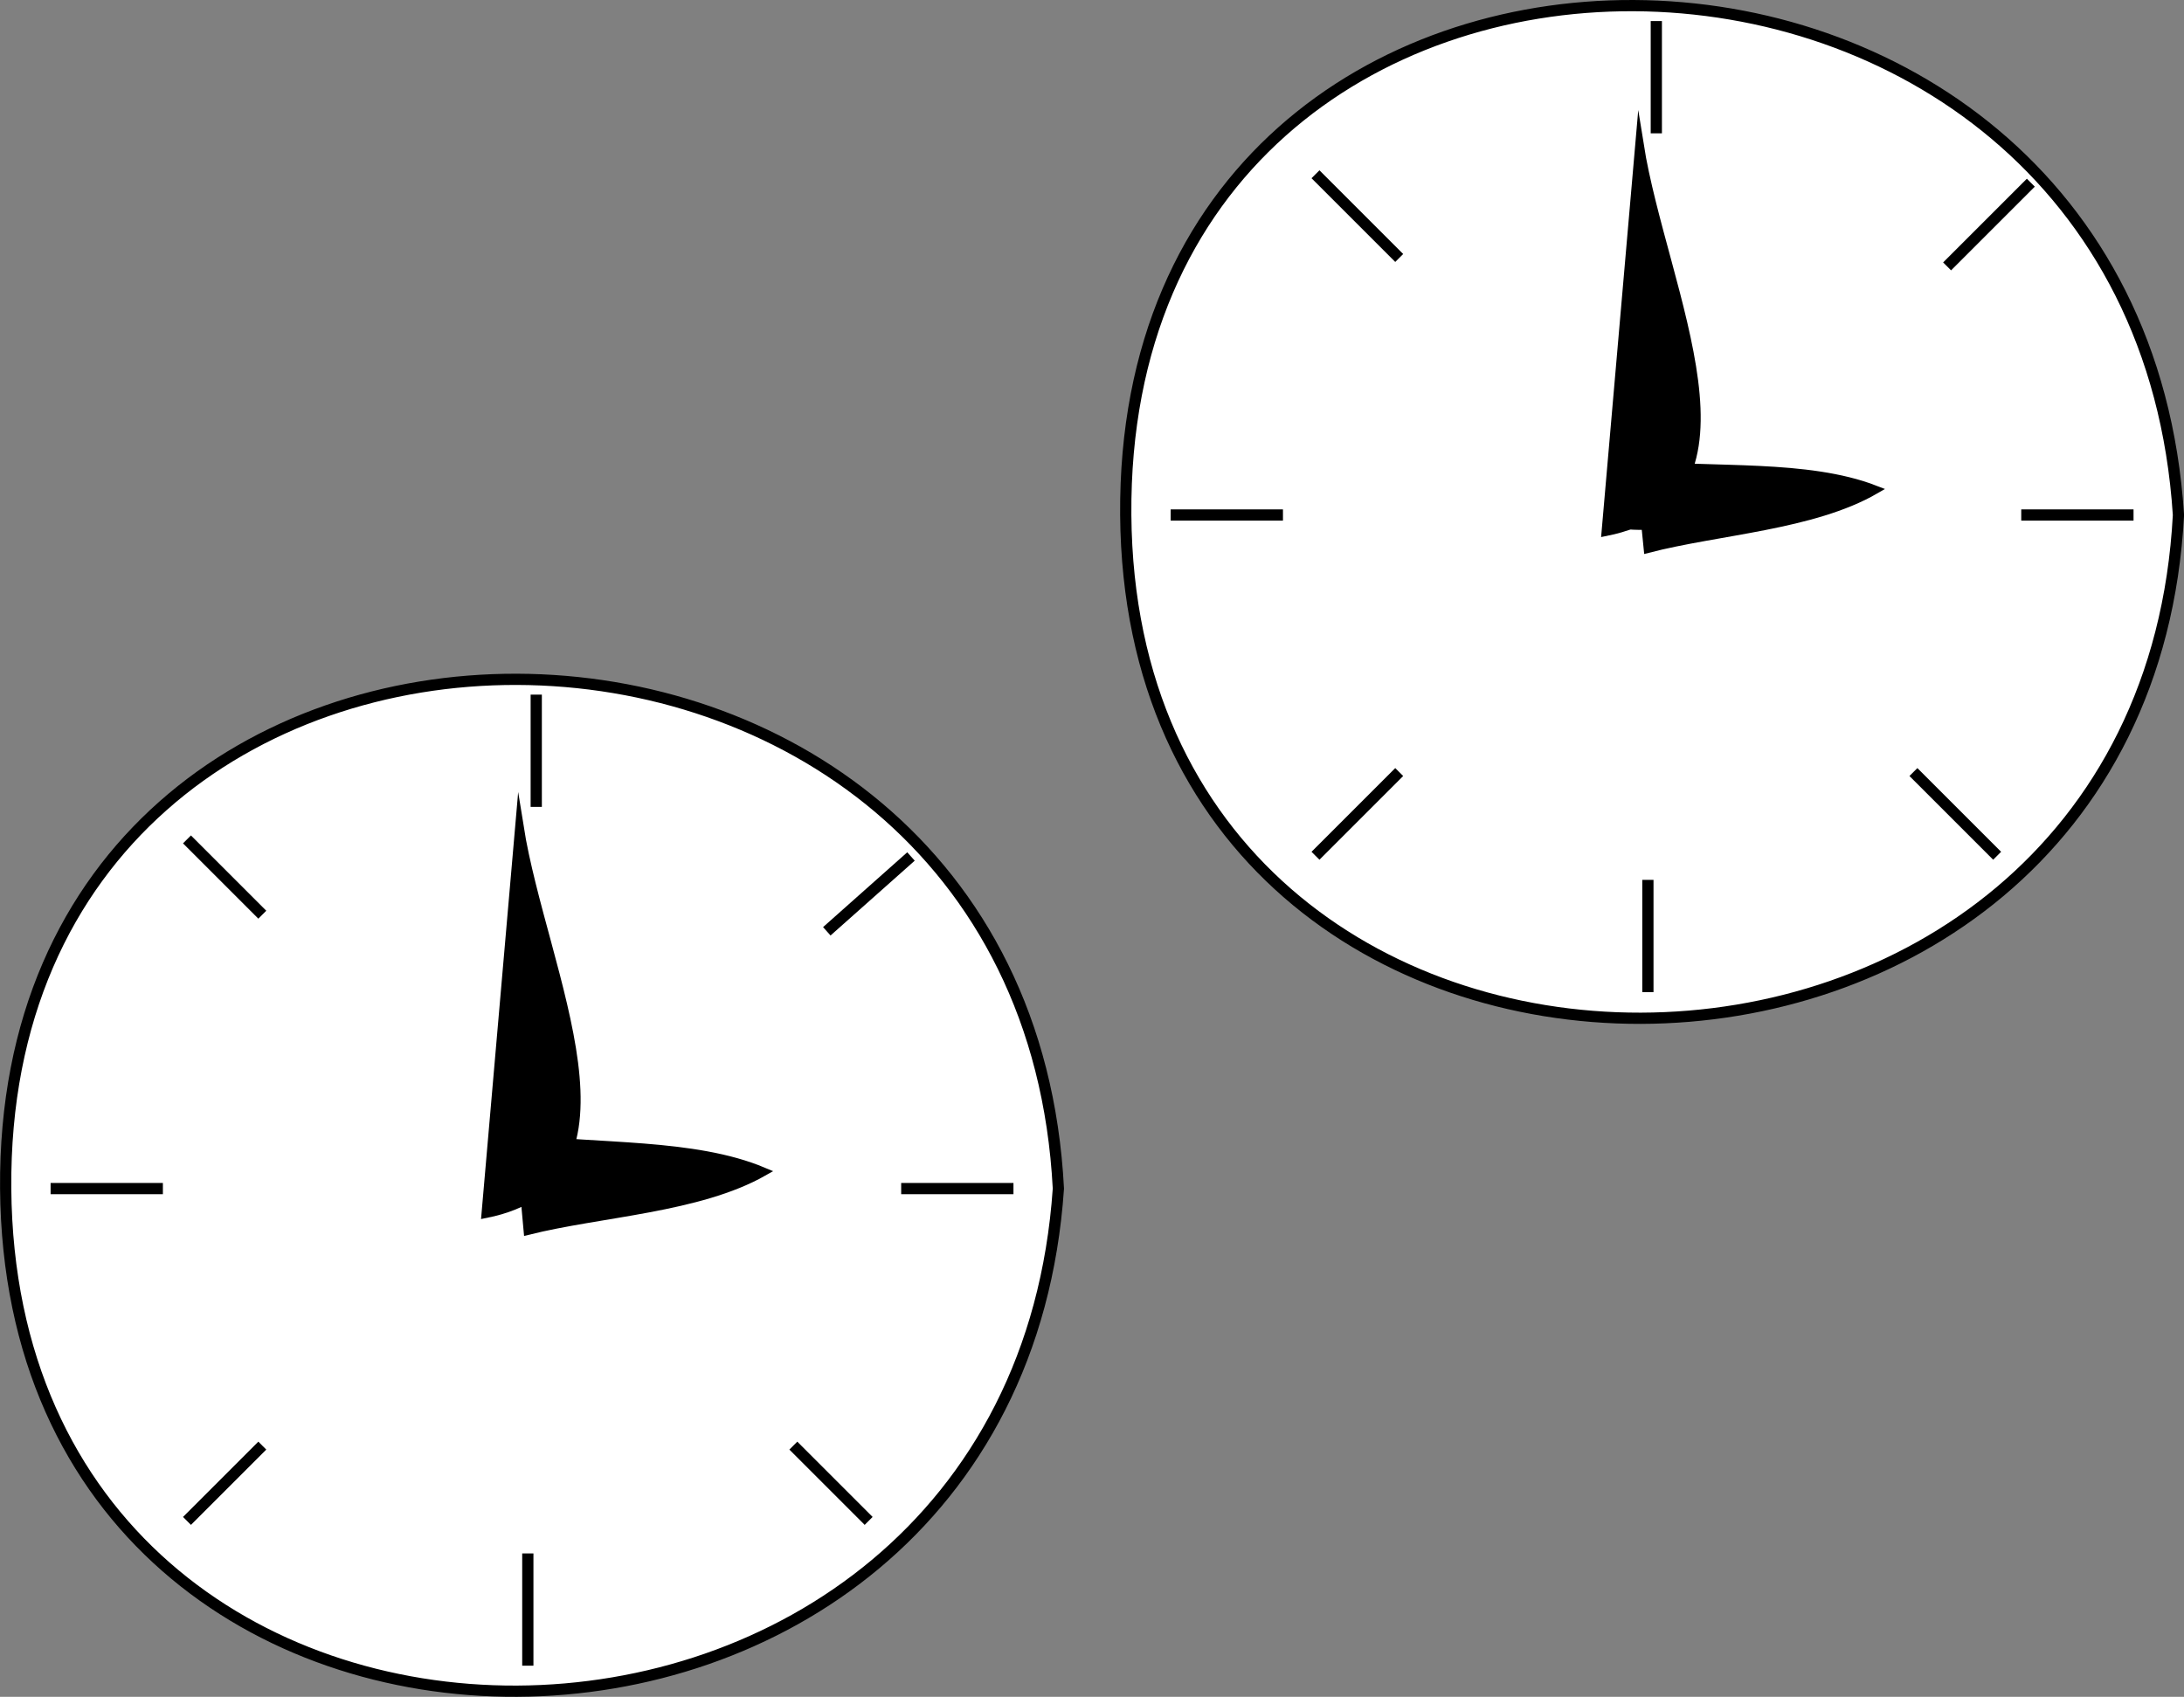 <svg xmlns="http://www.w3.org/2000/svg" xmlns:xlink="http://www.w3.org/1999/xlink" version="1.1" id="Layer_1" x="0px" y="0px" enable-background="new 0 0 822.05 841.89" xml:space="preserve" viewBox="312.5 346.52 194.5 151.15">
<rect x="312.5" y="346.52" width="194.5" height="151.15" fill="#808080" stroke="none"/>
<path fill-rule="evenodd" clip-rule="evenodd" fill="#FFFFFF" stroke="#000000" stroke-linecap="square" stroke-miterlimit="10" d="  M406.756,452.396c-4.047,59.271-93.276,60.122-93.75,0C312.527,391.669,403.637,392.158,406.756,452.396z"/>
<path fill-rule="evenodd" clip-rule="evenodd" fill="#FFFFFF" d="M359.506,485.396v9V485.396z"/>
<line fill="none" stroke="#000000" stroke-linecap="square" stroke-miterlimit="10" x1="359.506" y1="485.396" x2="359.506" y2="494.396"/>
<path fill-rule="evenodd" clip-rule="evenodd" fill="#FFFFFF" d="M393.256,452.396h9H393.256z"/>
<line fill="none" stroke="#000000" stroke-linecap="square" stroke-miterlimit="10" x1="393.256" y1="452.396" x2="402.256" y2="452.396"/>
<path fill-rule="evenodd" clip-rule="evenodd" fill="#FFFFFF" d="M317.506,452.396h9H317.506z"/>
<line fill="none" stroke="#000000" stroke-linecap="square" stroke-miterlimit="10" x1="317.506" y1="452.396" x2="326.506" y2="452.396"/>
<path fill-rule="evenodd" clip-rule="evenodd" fill="#FFFFFF" d="M383.506,475.646l6,6L383.506,475.646z"/>
<line fill="none" stroke="#000000" stroke-linecap="square" stroke-miterlimit="10" x1="383.506" y1="475.646" x2="389.506" y2="481.646"/>
<path fill-rule="evenodd" clip-rule="evenodd" fill="#FFFFFF" d="M329.506,421.646l6,6L329.506,421.646z"/>
<line fill="none" stroke="#000000" stroke-linecap="square" stroke-miterlimit="10" x1="329.506" y1="421.646" x2="335.506" y2="427.646"/>
<path fill-rule="evenodd" clip-rule="evenodd" fill="#FFFFFF" d="M329.506,481.646l6-6L329.506,481.646z"/>
<line fill="none" stroke="#000000" stroke-linecap="square" stroke-miterlimit="10" x1="329.506" y1="481.646" x2="335.506" y2="475.646"/>
<path fill-rule="evenodd" clip-rule="evenodd" stroke="#000000" stroke-width="0.75" stroke-linecap="square" stroke-miterlimit="10" d="  M358.756,420.146c-1,11.5-2,23-3,34.5C370.605,451.687,360.84,433.25,358.756,420.146z"/>
<path fill-rule="evenodd" clip-rule="evenodd" stroke="#000000" stroke-width="0.75" stroke-linecap="square" stroke-miterlimit="10" d="  M364.756,453.146C353.734,454.29,354.226,451.09,364.756,453.146L364.756,453.146z"/>
<path fill-rule="evenodd" clip-rule="evenodd" fill="#FFFFFF" d="M386.506,429.146l6.75-6L386.506,429.146z"/>
<line fill="none" stroke="#000000" stroke-linecap="square" stroke-miterlimit="10" x1="386.506" y1="429.146" x2="393.256" y2="423.146"/>
<path fill-rule="evenodd" clip-rule="evenodd" fill="#FFFFFF" d="M360.256,408.896v9V408.896z"/>
<line fill="none" stroke="#000000" stroke-linecap="square" stroke-miterlimit="10" x1="360.256" y1="408.896" x2="360.256" y2="417.896"/>
<path fill-rule="evenodd" clip-rule="evenodd" stroke="#000000" stroke-width="0.75" stroke-linecap="square" stroke-miterlimit="10" d="  M380.506,450.896c-6.243-2.637-14.978-2.066-21.75-3c0.25,2.75,0.5,5.5,0.75,8.25C366.014,454.519,374.727,454.179,380.506,450.896z  "/>
<path fill-rule="evenodd" clip-rule="evenodd" fill="#FFFFFF" stroke="#000000" stroke-linecap="square" stroke-miterlimit="10" d="  M506.506,392.396c-3.147,59.568-93.296,59.978-93.75,0C412.295,331.458,502.639,332.333,506.506,392.396z"/>
<path fill-rule="evenodd" clip-rule="evenodd" fill="#FFFFFF" d="M459.256,425.396v9V425.396z"/>
<line fill="none" stroke="#000000" stroke-linecap="square" stroke-miterlimit="10" x1="459.256" y1="425.396" x2="459.256" y2="434.396"/>
<path fill-rule="evenodd" clip-rule="evenodd" fill="#FFFFFF" d="M493.006,392.396h9H493.006z"/>
<line fill="none" stroke="#000000" stroke-linecap="square" stroke-miterlimit="10" x1="493.006" y1="392.396" x2="502.006" y2="392.396"/>
<path fill-rule="evenodd" clip-rule="evenodd" fill="#FFFFFF" d="M417.256,392.396h9H417.256z"/>
<line fill="none" stroke="#000000" stroke-linecap="square" stroke-miterlimit="10" x1="417.256" y1="392.396" x2="426.256" y2="392.396"/>
<path fill-rule="evenodd" clip-rule="evenodd" fill="#FFFFFF" d="M483.256,415.646l6.75,6.75L483.256,415.646z"/>
<line fill="none" stroke="#000000" stroke-linecap="square" stroke-miterlimit="10" x1="483.256" y1="415.646" x2="490.006" y2="422.396"/>
<path fill-rule="evenodd" clip-rule="evenodd" fill="#FFFFFF" d="M430.006,362.396l6.75,6.75L430.006,362.396z"/>
<line fill="none" stroke="#000000" stroke-linecap="square" stroke-miterlimit="10" x1="430.006" y1="362.396" x2="436.756" y2="369.146"/>
<path fill-rule="evenodd" clip-rule="evenodd" fill="#FFFFFF" d="M430.006,422.396l6.75-6.75L430.006,422.396z"/>
<line fill="none" stroke="#000000" stroke-linecap="square" stroke-miterlimit="10" x1="430.006" y1="422.396" x2="436.756" y2="415.646"/>
<path fill-rule="evenodd" clip-rule="evenodd" stroke="#000000" stroke-width="0.75" stroke-linecap="square" stroke-miterlimit="10" d="  M458.506,359.396c-1,11.5-2,23-3,34.5C470.355,390.938,460.591,372.499,458.506,359.396z"/>
<path fill-rule="evenodd" clip-rule="evenodd" stroke="#000000" stroke-width="0.75" stroke-linecap="square" stroke-miterlimit="10" d="  M464.506,392.396C452.853,395.61,452.716,389.393,464.506,392.396L464.506,392.396z"/>
<path fill-rule="evenodd" clip-rule="evenodd" fill="#FFFFFF" d="M486.256,369.896l6.75-6.75L486.256,369.896z"/>
<line fill="none" stroke="#000000" stroke-linecap="square" stroke-miterlimit="10" x1="486.256" y1="369.896" x2="493.006" y2="363.146"/>
<path fill-rule="evenodd" clip-rule="evenodd" fill="#FFFFFF" d="M460.006,348.896v9V348.896z"/>
<line fill="none" stroke="#000000" stroke-linecap="square" stroke-miterlimit="10" x1="460.006" y1="348.896" x2="460.006" y2="357.896"/>
<path fill-rule="evenodd" clip-rule="evenodd" stroke="#000000" stroke-width="0.75" stroke-linecap="square" stroke-miterlimit="10" d="  M479.506,390.146c-6.072-2.359-14.466-1.55-21-2.25c0.25,2.5,0.5,5,0.75,7.5C465.536,393.768,473.939,393.362,479.506,390.146z"/>
</svg>